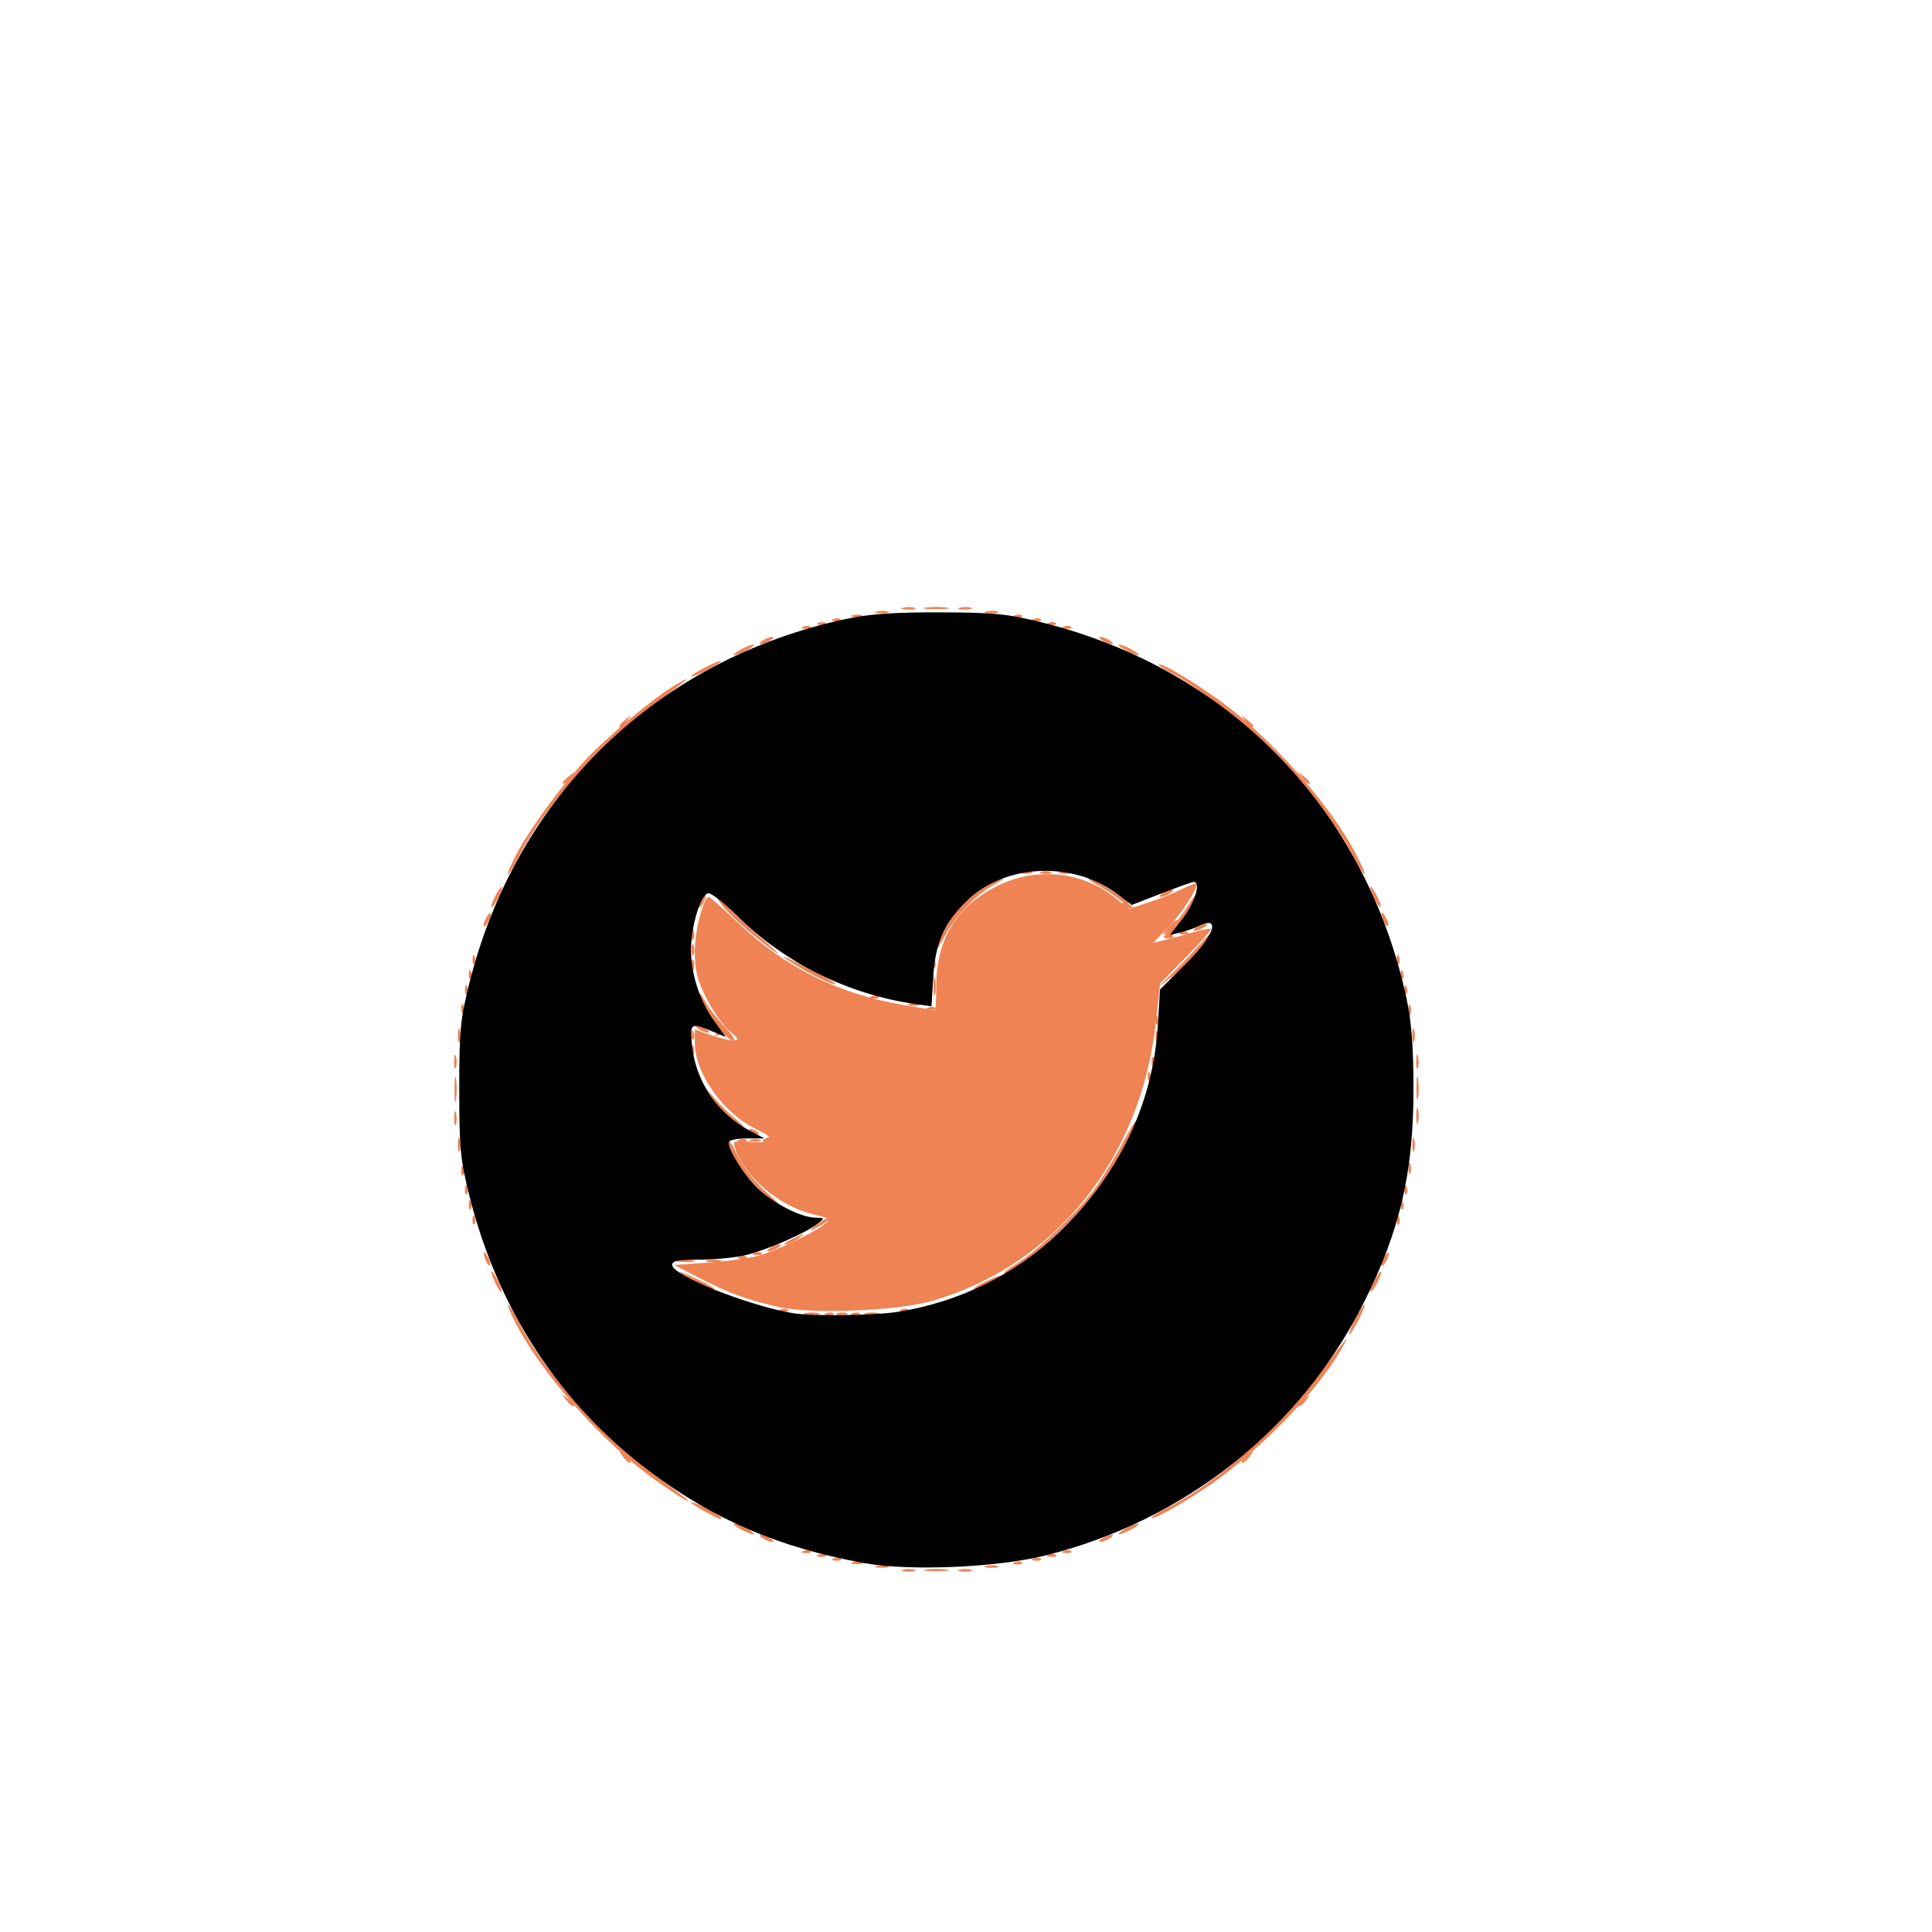 <?xml version="1.0" encoding="UTF-8" ?>
<svg xmlns="http://www.w3.org/2000/svg" width="512" height="512" id="fe_twitter" version="1.1" viewBox="0 0 135.498 135.498">
    <g transform="translate(-1.103,3.308)">
      <path
         style="fill:#EF8354;stroke-width:0.265"
         d="m 64.455,106.78 c 0.257,-0.067 0.615,-0.063 0.794,0.01 0.179,0.072 -0.031,0.127 -0.468,0.122 -0.437,-0.005 -0.583,-0.065 -0.326,-0.132 z m 3.969,0 c 0.257,-0.067 0.615,-0.063 0.794,0.01 0.179,0.072 -0.031,0.127 -0.468,0.122 -0.437,-0.005 -0.583,-0.065 -0.326,-0.132 z M 44.771,98.827 c -0.329,-0.42 -0.32,-0.429 0.1,-0.1 0.255,0.2 0.463,0.408 0.463,0.463 0,0.218 -0.217,0.078 -0.563,-0.363 z m 43.425,0.363 c 0,-0.055 0.208,-0.263 0.463,-0.463 0.42,-0.329 0.429,-0.32 0.1,0.1 -0.346,0.441 -0.563,0.581 -0.563,0.363 z M 40.802,94.859 c -0.329,-0.42 -0.32,-0.429 0.1,-0.1 0.255,0.2 0.463,0.408 0.463,0.463 0,0.218 -0.217,0.078 -0.563,-0.363 z m 51.363,0.363 c 0,-0.055 0.208,-0.263 0.463,-0.463 0.42,-0.329 0.429,-0.32 0.1,0.1 -0.346,0.441 -0.563,0.581 -0.563,0.363 z M 32.95,75.081 c 0.005,-0.437 0.065,-0.583 0.132,-0.326 0.067,0.257 0.063,0.615 -0.01,0.794 -0.072,0.179 -0.127,-0.031 -0.122,-0.468 z m 67.479,-0.132 c 0,-0.509 0.054,-0.718 0.121,-0.463 0.067,0.255 0.067,0.671 0,0.926 -0.067,0.255 -0.121,0.046 -0.121,-0.463 z M 32.95,71.112 c 0.005,-0.437 0.065,-0.583 0.132,-0.326 0.067,0.257 0.063,0.615 -0.01,0.794 -0.072,0.179 -0.127,-0.031 -0.122,-0.468 z m 67.469,0 c 0.005,-0.437 0.065,-0.583 0.132,-0.326 0.067,0.257 0.063,0.615 -0.01,0.794 -0.072,0.179 -0.127,-0.031 -0.122,-0.468 z M 40.572,51.565 c 0,-0.055 0.208,-0.263 0.463,-0.463 0.42,-0.329 0.429,-0.32 0.1,0.1 -0.346,0.441 -0.563,0.581 -0.563,0.363 z m 51.825,-0.363 c -0.329,-0.42 -0.32,-0.429 0.1,-0.1 0.255,0.2 0.463,0.408 0.463,0.463 0,0.218 -0.217,0.078 -0.563,-0.363 z M 44.54,47.597 c 0,-0.055 0.208,-0.263 0.463,-0.463 0.42,-0.329 0.429,-0.32 0.1,0.1 -0.346,0.441 -0.563,0.581 -0.563,0.363 z m 43.887,-0.363 c -0.329,-0.42 -0.32,-0.429 0.1,-0.1 0.255,0.2 0.463,0.408 0.463,0.463 0,0.218 -0.217,0.078 -0.563,-0.363 z M 64.455,39.311 c 0.257,-0.067 0.615,-0.063 0.794,0.01 0.179,0.072 -0.031,0.127 -0.468,0.122 -0.437,-0.005 -0.583,-0.065 -0.326,-0.132 z m 3.969,0 c 0.257,-0.067 0.615,-0.063 0.794,0.01 0.179,0.072 -0.031,0.127 -0.468,0.122 -0.437,-0.005 -0.583,-0.065 -0.326,-0.132 z"
         id="path1139" />
      <path
         style="fill:#EF8354;stroke-width:0.265"
         d="m 55.653,88.345 c -2.236,-0.521 -3.409,-0.951 -5.424,-1.984 l -1.852,-0.95 2.381,-0.166 c 1.31,-0.091 2.914,-0.314 3.565,-0.495 1.223,-0.34 3.724,-1.533 4.615,-2.202 0.473,-0.355 0.414,-0.404 -0.851,-0.707 -2.366,-0.567 -4.82,-2.665 -5.44,-4.65 -0.152,-0.487 -0.071,-0.527 0.891,-0.435 1.857,0.177 2.118,-0.168 0.646,-0.851 -2.297,-1.066 -4.334,-3.896 -4.346,-6.037 l -0.006,-0.98 1.092,0.385 c 0.6,0.212 1.324,0.385 1.608,0.385 0.438,0 0.395,-0.102 -0.282,-0.672 -0.439,-0.37 -1.163,-1.401 -1.608,-2.291 -0.646,-1.293 -0.809,-1.956 -0.809,-3.291 0,-1.474 0.606,-3.8 0.99,-3.8 0.076,0 1.002,0.82 2.057,1.822 3.242,3.08 6.958,4.942 11.412,5.718 1.253,0.219 2.323,0.397 2.377,0.397 0.054,0 0.098,-0.753 0.098,-1.673 0,-3.288 1.409,-5.606 4.281,-7.041 2.701,-1.35 5.937,-1.033 8.229,0.805 l 1,0.802 1.381,-0.452 c 0.76,-0.249 1.828,-0.676 2.374,-0.95 0.546,-0.274 0.992,-0.43 0.992,-0.347 0,0.467 -0.996,1.995 -1.947,2.987 l -1.096,1.143 0.794,-0.189 c 0.437,-0.104 1.324,-0.346 1.972,-0.538 0.648,-0.191 1.224,-0.303 1.279,-0.247 0.056,0.056 -0.722,0.939 -1.729,1.964 l -1.83,1.863 -0.298,2.723 c -1.044,9.55 -7.044,17.028 -15.675,19.534 -2.464,0.716 -8.563,0.953 -10.841,0.422 z"
         id="path1137" />
      <path
         style="fill:#EF8354;stroke-width:0.265"
         d="m 59.82,88.796 c 0.182,-0.073 0.48,-0.073 0.661,0 0.182,0.073 0.033,0.133 -0.331,0.133 -0.364,0 -0.513,-0.06 -0.331,-0.133 z M 52.957,76.62 c 0.191,-0.076 0.419,-0.067 0.507,0.021 0.088,0.088 -0.068,0.15 -0.347,0.139 -0.308,-0.013 -0.371,-0.075 -0.16,-0.16 z m 1.637,0.077 c 0,-0.057 0.185,-0.175 0.411,-0.262 0.235,-0.09 0.342,-0.046 0.249,0.104 -0.155,0.251 -0.66,0.372 -0.66,0.158 z M 49.588,69.238 c 0.013,-0.308 0.075,-0.371 0.16,-0.16 0.076,0.191 0.067,0.419 -0.021,0.507 -0.088,0.088 -0.15,-0.068 -0.139,-0.347 z m 32.544,-1.058 c 0.013,-0.308 0.075,-0.371 0.16,-0.16 0.076,0.191 0.067,0.419 -0.021,0.507 -0.088,0.088 -0.15,-0.068 -0.139,-0.347 z m -15.945,-0.82 c 0.191,-0.076 0.419,-0.067 0.507,0.021 0.088,0.088 -0.068,0.15 -0.347,0.139 -0.308,-0.013 -0.371,-0.075 -0.16,-0.16 z m 0.381,-1.539 c 0.003,-0.582 0.057,-0.789 0.12,-0.46 0.063,0.329 0.061,0.805 -0.005,1.058 -0.066,0.253 -0.118,-0.016 -0.115,-0.598 z M 83.037,61.72 c 0.263,-0.291 0.538,-0.529 0.611,-0.529 0.073,0 -0.083,0.238 -0.347,0.529 -0.263,0.291 -0.538,0.529 -0.611,0.529 -0.073,0 0.083,-0.238 0.347,-0.529 z m -8.93,-3.879 c 0.182,-0.073 0.48,-0.073 0.661,0 0.182,0.073 0.033,0.133 -0.331,0.133 -0.364,0 -0.513,-0.06 -0.331,-0.133 z"
         id="path1135" />
      <path
         style="fill:#EF8354;stroke-width:0.265"
         d="m 66.038,106.774 c 0.4,-0.061 1.055,-0.061 1.455,0 0.4,0.061 0.073,0.11 -0.728,0.11 -0.8,0 -1.128,-0.05 -0.728,-0.11 z m -3.435,-0.258 c 0.257,-0.067 0.615,-0.063 0.794,0.01 0.179,0.072 -0.031,0.127 -0.468,0.122 -0.437,-0.005 -0.583,-0.065 -0.326,-0.132 z m 7.673,0 c 0.257,-0.067 0.615,-0.063 0.794,0.01 0.179,0.072 -0.031,0.127 -0.468,0.122 -0.437,-0.005 -0.583,-0.065 -0.326,-0.132 z M 60.878,106.259 c 0.182,-0.073 0.48,-0.073 0.661,0 0.182,0.073 0.033,0.133 -0.331,0.133 -0.364,0 -0.513,-0.06 -0.331,-0.133 z m 11.394,-0.006 c 0.191,-0.076 0.419,-0.067 0.507,0.021 0.088,0.088 -0.068,0.15 -0.347,0.139 -0.308,-0.013 -0.371,-0.075 -0.16,-0.16 z m -12.7,-0.265 c 0.191,-0.076 0.419,-0.067 0.507,0.021 0.088,0.088 -0.068,0.15 -0.347,0.139 -0.308,-0.013 -0.371,-0.075 -0.16,-0.16 z m 14.023,0 c 0.191,-0.076 0.419,-0.067 0.507,0.021 0.088,0.088 -0.068,0.15 -0.347,0.139 -0.308,-0.013 -0.371,-0.075 -0.16,-0.16 z m -15.081,-0.265 c 0.191,-0.076 0.419,-0.067 0.507,0.021 0.088,0.088 -0.068,0.15 -0.347,0.139 -0.308,-0.013 -0.371,-0.075 -0.16,-0.16 z m 16.14,0 c 0.191,-0.076 0.419,-0.067 0.507,0.021 0.088,0.088 -0.068,0.15 -0.347,0.139 -0.308,-0.013 -0.371,-0.075 -0.16,-0.16 z m -17.198,-0.265 c 0.191,-0.076 0.419,-0.067 0.507,0.021 0.088,0.088 -0.068,0.15 -0.347,0.139 -0.308,-0.013 -0.371,-0.075 -0.16,-0.16 z m 18.256,0 c 0.191,-0.076 0.419,-0.067 0.507,0.021 0.088,0.088 -0.068,0.15 -0.347,0.139 -0.308,-0.013 -0.371,-0.075 -0.16,-0.16 z m -21.117,-0.878 c -0.218,-0.141 -0.278,-0.256 -0.132,-0.256 0.146,0 0.443,0.115 0.661,0.256 0.218,0.141 0.278,0.256 0.132,0.256 -0.146,0 -0.443,-0.115 -0.661,-0.256 z m 23.813,0 c 0.218,-0.141 0.516,-0.256 0.661,-0.256 0.146,0 0.086,0.115 -0.132,0.256 -0.218,0.141 -0.516,0.256 -0.661,0.256 -0.146,0 -0.086,-0.115 0.132,-0.256 z m -25.4,-0.661 c -0.364,-0.208 -0.542,-0.378 -0.397,-0.378 0.146,0 0.562,0.17 0.926,0.378 0.364,0.208 0.542,0.378 0.397,0.378 -0.146,0 -0.562,-0.17 -0.926,-0.378 z m 26.988,0 c 0.364,-0.208 0.781,-0.378 0.926,-0.378 0.146,0 -0.033,0.17 -0.397,0.378 -0.364,0.208 -0.781,0.378 -0.926,0.378 -0.146,0 0.033,-0.17 0.397,-0.378 z M 50.56,102.712 c -0.546,-0.288 -0.992,-0.583 -0.992,-0.655 0,-0.072 0.476,0.112 1.058,0.409 0.582,0.297 1.058,0.597 1.058,0.667 0,0.173 -0.002,0.172 -1.124,-0.42 z m 31.287,0.424 c 0,-0.073 0.571,-0.422 1.27,-0.776 3.392,-1.719 7.857,-5.688 10.655,-9.471 1.878,-2.539 2.108,-2.797 1.412,-1.58 -1.629,2.851 -5.51,6.899 -8.971,9.358 -1.811,1.287 -4.366,2.732 -4.366,2.468 z m -34.685,-2.572 c -3.689,-2.583 -8.068,-7.493 -9.925,-11.129 -0.353,-0.691 -0.583,-1.257 -0.51,-1.257 0.073,0 0.422,0.571 0.776,1.27 1.719,3.392 5.688,7.857 9.471,10.655 2.426,1.794 2.476,1.834 2.283,1.834 -0.074,0 -1.017,-0.618 -2.095,-1.373 z m 48.973,-11.327 c 0.297,-0.582 0.599,-1.058 0.672,-1.058 0.073,0 -0.111,0.476 -0.408,1.058 -0.297,0.582 -0.599,1.058 -0.672,1.058 -0.073,0 0.111,-0.476 0.408,-1.058 z M 35.852,86.711 c -0.443,-0.973 -0.359,-1.181 0.121,-0.296 0.224,0.413 0.357,0.801 0.297,0.861 -0.061,0.061 -0.248,-0.194 -0.418,-0.565 z m 61.359,0.54 c 0,-0.146 0.17,-0.562 0.378,-0.926 0.208,-0.364 0.378,-0.542 0.378,-0.397 0,0.146 -0.17,0.562 -0.378,0.926 -0.208,0.364 -0.378,0.542 -0.378,0.397 z M 35.18,85.125 c -0.255,-0.665 -0.18,-0.837 0.132,-0.301 0.154,0.266 0.225,0.539 0.157,0.607 -0.068,0.068 -0.198,-0.07 -0.289,-0.306 z m 62.814,0.275 c 0,-0.146 0.115,-0.443 0.256,-0.661 0.141,-0.218 0.256,-0.278 0.256,-0.132 0,0.146 -0.115,0.443 -0.256,0.661 -0.141,0.218 -0.256,0.278 -0.256,0.132 z M 34.242,82.203 c 0.013,-0.308 0.075,-0.371 0.16,-0.16 0.076,0.191 0.067,0.419 -0.021,0.507 -0.088,0.088 -0.15,-0.068 -0.139,-0.347 z m 64.823,0 c 0.013,-0.308 0.075,-0.371 0.16,-0.16 0.076,0.191 0.067,0.419 -0.021,0.507 -0.088,0.088 -0.15,-0.068 -0.139,-0.347 z M 33.978,81.144 c 0.013,-0.308 0.075,-0.371 0.16,-0.16 0.076,0.191 0.067,0.419 -0.021,0.507 -0.088,0.088 -0.15,-0.068 -0.139,-0.347 z m 65.352,0 c 0.013,-0.308 0.075,-0.371 0.16,-0.16 0.076,0.191 0.067,0.419 -0.021,0.507 -0.088,0.088 -0.15,-0.068 -0.139,-0.347 z M 33.713,80.086 c 0.013,-0.308 0.075,-0.371 0.16,-0.16 0.076,0.191 0.067,0.419 -0.021,0.507 -0.088,0.088 -0.15,-0.068 -0.139,-0.347 z m 65.881,0 c 0.013,-0.308 0.075,-0.371 0.16,-0.16 0.076,0.191 0.067,0.419 -0.021,0.507 -0.088,0.088 -0.15,-0.068 -0.139,-0.347 z M 33.449,78.763 c 0.013,-0.308 0.075,-0.371 0.16,-0.16 0.076,0.191 0.067,0.419 -0.021,0.507 -0.088,0.088 -0.15,-0.068 -0.139,-0.347 z m 66.431,-0.11 c 0,-0.364 0.06,-0.513 0.133,-0.331 0.073,0.182 0.073,0.48 0,0.661 -0.073,0.182 -0.133,0.033 -0.133,-0.331 z M 33.215,76.933 c 0.005,-0.437 0.065,-0.583 0.132,-0.326 0.067,0.257 0.063,0.615 -0.01,0.794 -0.072,0.179 -0.127,-0.031 -0.122,-0.468 z m 66.94,0 c 0.005,-0.437 0.065,-0.583 0.132,-0.326 0.067,0.257 0.063,0.615 -0.01,0.794 -0.072,0.179 -0.127,-0.031 -0.122,-0.468 z M 32.978,73.097 c 0,-0.8 0.05,-1.128 0.11,-0.728 0.061,0.4 0.061,1.055 0,1.455 -0.061,0.4 -0.11,0.073 -0.11,-0.728 z m 67.465,-0.132 c 0.002,-0.728 0.053,-0.994 0.114,-0.592 0.061,0.402 0.059,0.997 -0.004,1.323 -0.063,0.325 -0.113,-0.004 -0.111,-0.731 z M 33.215,69.26 c 0.005,-0.437 0.065,-0.583 0.132,-0.326 0.067,0.257 0.063,0.615 -0.01,0.794 -0.072,0.179 -0.127,-0.031 -0.122,-0.468 z m 66.94,0 c 0.005,-0.437 0.065,-0.583 0.132,-0.326 0.067,0.257 0.063,0.615 -0.01,0.794 -0.072,0.179 -0.127,-0.031 -0.122,-0.468 z m -0.274,-1.72 c 0,-0.364 0.06,-0.513 0.133,-0.331 0.073,0.182 0.073,0.48 0,0.661 -0.073,0.182 -0.133,0.033 -0.133,-0.331 z m -66.431,-0.154 c 0.013,-0.308 0.075,-0.371 0.16,-0.16 0.076,0.191 0.067,0.419 -0.021,0.507 -0.088,0.088 -0.15,-0.068 -0.139,-0.347 z m 0.265,-1.323 c 0.013,-0.308 0.075,-0.371 0.16,-0.16 0.076,0.191 0.067,0.419 -0.021,0.507 -0.088,0.088 -0.15,-0.068 -0.139,-0.347 z m 65.881,0 c 0.013,-0.308 0.075,-0.371 0.16,-0.16 0.076,0.191 0.067,0.419 -0.021,0.507 -0.088,0.088 -0.15,-0.068 -0.139,-0.347 z m -65.617,-1.058 c 0.013,-0.308 0.075,-0.371 0.16,-0.16 0.076,0.191 0.067,0.419 -0.021,0.507 -0.088,0.088 -0.15,-0.068 -0.139,-0.347 z m 65.352,0 c 0.013,-0.308 0.075,-0.371 0.16,-0.16 0.076,0.191 0.067,0.419 -0.021,0.507 -0.088,0.088 -0.15,-0.068 -0.139,-0.347 z M 34.242,63.946 c 0.013,-0.308 0.075,-0.371 0.16,-0.16 0.076,0.191 0.067,0.419 -0.021,0.507 -0.088,0.088 -0.15,-0.068 -0.139,-0.347 z m 64.823,0 c 0.013,-0.308 0.075,-0.371 0.16,-0.16 0.076,0.191 0.067,0.419 -0.021,0.507 -0.088,0.088 -0.15,-0.068 -0.139,-0.347 z M 35.023,61.587 c 0,-0.146 0.115,-0.443 0.256,-0.661 0.141,-0.218 0.256,-0.278 0.256,-0.132 0,0.146 -0.115,0.443 -0.256,0.661 -0.141,0.218 -0.256,0.278 -0.256,0.132 z m 63.128,-0.275 c -0.255,-0.665 -0.18,-0.837 0.132,-0.301 0.154,0.266 0.225,0.539 0.157,0.607 -0.068,0.068 -0.198,-0.07 -0.289,-0.306 z M 35.563,60.264 c 0,-0.146 0.17,-0.562 0.378,-0.926 0.208,-0.364 0.378,-0.542 0.378,-0.397 0,0.146 -0.17,0.562 -0.378,0.926 -0.208,0.364 -0.378,0.542 -0.378,0.397 z m 61.937,-0.54 c -0.443,-0.973 -0.359,-1.181 0.121,-0.296 0.224,0.413 0.357,0.801 0.297,0.861 -0.061,0.061 -0.248,-0.194 -0.418,-0.565 z m -60.264,-2.965 c 0.893,-1.747 2.992,-4.651 4.78,-6.611 1.561,-1.712 5.003,-4.591 6.537,-5.468 1.217,-0.695 0.959,-0.466 -1.58,1.412 -3.783,2.798 -7.752,7.263 -9.471,10.655 -0.354,0.698 -0.703,1.27 -0.776,1.27 -0.073,0 0.157,-0.566 0.51,-1.257 z m 58.793,-0.013 c -0.934,-1.844 -3.623,-5.379 -5.578,-7.334 -1.836,-1.836 -5.448,-4.619 -7.067,-5.445 -0.554,-0.283 -1.008,-0.574 -1.008,-0.647 0,-0.252 1.993,0.896 3.969,2.286 3.725,2.621 8.09,7.513 9.95,11.152 0.353,0.691 0.583,1.257 0.51,1.257 -0.073,0 -0.422,-0.571 -0.776,-1.27 z M 49.567,44.135 c 0,-0.073 0.476,-0.375 1.058,-0.672 0.582,-0.297 1.058,-0.48 1.058,-0.408 0,0.073 -0.476,0.375 -1.058,0.672 -0.582,0.297 -1.058,0.48 -1.058,0.408 z m 3.44,-1.863 c 0.364,-0.208 0.781,-0.378 0.926,-0.378 0.146,0 -0.033,0.17 -0.397,0.378 -0.364,0.208 -0.781,0.378 -0.926,0.378 -0.146,0 0.033,-0.17 0.397,-0.378 z m 26.988,0 c -0.364,-0.208 -0.542,-0.378 -0.397,-0.378 0.146,0 0.562,0.17 0.926,0.378 0.364,0.208 0.542,0.378 0.397,0.378 -0.146,0 -0.562,-0.17 -0.926,-0.378 z M 54.594,41.611 c 0.218,-0.141 0.516,-0.256 0.661,-0.256 0.146,0 0.086,0.115 -0.132,0.256 -0.218,0.141 -0.516,0.256 -0.661,0.256 -0.146,0 -0.086,-0.115 0.132,-0.256 z m 23.813,0 c -0.218,-0.141 -0.278,-0.256 -0.132,-0.256 0.146,0 0.443,0.115 0.661,0.256 0.218,0.141 0.278,0.256 0.132,0.256 -0.146,0 -0.443,-0.115 -0.661,-0.256 z m -20.952,-0.974 c 0.191,-0.076 0.419,-0.067 0.507,0.021 0.088,0.088 -0.068,0.15 -0.347,0.139 -0.308,-0.013 -0.371,-0.075 -0.16,-0.16 z m 18.256,0 c 0.191,-0.076 0.419,-0.067 0.507,0.021 0.088,0.088 -0.068,0.15 -0.347,0.139 -0.308,-0.013 -0.371,-0.075 -0.16,-0.16 z M 58.514,40.372 c 0.191,-0.076 0.419,-0.067 0.507,0.021 0.088,0.088 -0.068,0.15 -0.347,0.139 -0.308,-0.013 -0.371,-0.075 -0.16,-0.16 z m 16.14,0 c 0.191,-0.076 0.419,-0.067 0.507,0.021 0.088,0.088 -0.068,0.15 -0.347,0.139 -0.308,-0.013 -0.371,-0.075 -0.16,-0.16 z M 59.572,40.108 c 0.191,-0.076 0.419,-0.067 0.507,0.021 0.088,0.088 -0.068,0.15 -0.347,0.139 -0.308,-0.013 -0.371,-0.075 -0.16,-0.16 z m 14.023,0 c 0.191,-0.076 0.419,-0.067 0.507,0.021 0.088,0.088 -0.068,0.15 -0.347,0.139 -0.308,-0.013 -0.371,-0.075 -0.16,-0.16 z M 60.878,39.848 c 0.182,-0.073 0.48,-0.073 0.661,0 0.182,0.073 0.033,0.133 -0.331,0.133 -0.364,0 -0.513,-0.06 -0.331,-0.133 z m 11.394,-0.005 c 0.191,-0.076 0.419,-0.067 0.507,0.021 0.088,0.088 -0.068,0.15 -0.347,0.139 -0.308,-0.013 -0.371,-0.075 -0.16,-0.16 z M 62.603,39.576 c 0.257,-0.067 0.615,-0.063 0.794,0.01 0.179,0.072 -0.031,0.127 -0.468,0.122 -0.437,-0.005 -0.583,-0.065 -0.326,-0.132 z m 7.673,0 c 0.257,-0.067 0.615,-0.063 0.794,0.01 0.179,0.072 -0.031,0.127 -0.468,0.122 -0.437,-0.005 -0.583,-0.065 -0.326,-0.132 z m -4.238,-0.271 c 0.4,-0.061 1.055,-0.061 1.455,0 0.4,0.061 0.073,0.11 -0.728,0.11 -0.8,0 -1.128,-0.05 -0.728,-0.11 z"
         id="path1133" />
      <path
         style="fill:#EF8354;stroke-width:0.265"
         d="m 59.043,88.791 c 0.191,-0.076 0.419,-0.067 0.507,0.021 0.088,0.088 -0.068,0.15 -0.347,0.139 -0.308,-0.013 -0.371,-0.075 -0.16,-0.16 z m 1.852,0 c 0.191,-0.076 0.419,-0.067 0.507,0.021 0.088,0.088 -0.068,0.15 -0.347,0.139 -0.308,-0.013 -0.371,-0.075 -0.16,-0.16 z M 53.735,76.626 c 0.182,-0.073 0.48,-0.073 0.661,0 0.182,0.073 0.033,0.133 -0.331,0.133 -0.364,0 -0.513,-0.06 -0.331,-0.133 z M 49.609,63.307 c 0,-0.364 0.06,-0.513 0.133,-0.331 0.073,0.182 0.073,0.48 0,0.661 -0.073,0.182 -0.133,0.033 -0.133,-0.331 z m 30.255,-3.172 c -0.093,-0.15 0.014,-0.194 0.249,-0.104 0.458,0.176 0.542,0.366 0.162,0.366 -0.137,0 -0.322,-0.118 -0.411,-0.262 z"
         id="path1131" />
      <path
         style="fill:#EF8354;stroke-width:0.265"
         d="m 57.571,88.789 c 0.255,-0.067 0.671,-0.067 0.926,0 0.255,0.067 0.046,0.121 -0.463,0.121 -0.509,0 -0.718,-0.054 -0.463,-0.121 z m 4.233,0 c 0.255,-0.067 0.671,-0.067 0.926,0 0.255,0.067 0.046,0.121 -0.463,0.121 -0.509,0 -0.718,-0.054 -0.463,-0.121 z m -5.937,-0.263 c 0.191,-0.076 0.419,-0.067 0.507,0.021 0.088,0.088 -0.068,0.15 -0.347,0.139 -0.308,-0.013 -0.371,-0.075 -0.16,-0.16 z m 8.467,0 c 0.191,-0.076 0.419,-0.067 0.507,0.021 0.088,0.088 -0.068,0.15 -0.347,0.139 -0.308,-0.013 -0.371,-0.075 -0.16,-0.16 z M 49.766,86.572 c -0.546,-0.288 -0.992,-0.583 -0.992,-0.655 0,-0.118 2.09,0.859 2.359,1.103 0.304,0.276 -0.49,0.015 -1.367,-0.447 z m 19.667,0.449 c 0.272,-0.244 1.83,-0.959 1.83,-0.841 0,0.152 -1.467,0.94 -1.751,0.94 -0.104,0 -0.14,-0.044 -0.079,-0.099 z m 2.095,-1.055 c 0,-0.069 0.446,-0.398 0.992,-0.73 1.335,-0.813 4.13,-3.503 5.311,-5.112 0.528,-0.719 1.406,-2.148 1.952,-3.175 1.125,-2.119 1.368,-2.176 0.312,-0.073 -1.116,2.222 -2.805,4.426 -4.912,6.409 -1.734,1.631 -3.655,3.04 -3.655,2.681 z M 48.711,85.08 c 0.329,-0.063 0.805,-0.061 1.058,0.005 0.253,0.066 -0.016,0.118 -0.598,0.115 -0.582,-0.003 -0.789,-0.057 -0.46,-0.12 z m 1.981,0.005 c 0.255,-0.067 0.671,-0.067 0.926,0 0.255,0.067 0.046,0.121 -0.463,0.121 -0.509,0 -0.718,-0.054 -0.463,-0.121 z m 2.265,-0.263 c 0.191,-0.076 0.419,-0.067 0.507,0.021 0.088,0.088 -0.068,0.15 -0.347,0.139 -0.308,-0.013 -0.371,-0.075 -0.16,-0.16 z m 1.058,-0.265 c 0.191,-0.076 0.419,-0.067 0.507,0.021 0.088,0.088 -0.068,0.15 -0.347,0.139 -0.308,-0.013 -0.371,-0.075 -0.16,-0.16 z m 1.108,-0.348 c 0.218,-0.141 0.516,-0.256 0.661,-0.256 0.146,0 0.086,0.115 -0.132,0.256 -0.218,0.141 -0.516,0.256 -0.661,0.256 -0.146,0 -0.086,-0.115 0.132,-0.256 z m 1.08,-0.361 c 0.061,-0.053 0.408,-0.238 0.772,-0.411 0.624,-0.297 0.632,-0.292 0.148,0.096 -0.421,0.338 -1.283,0.633 -0.92,0.315 z m 2.095,-1.203 c 0.364,-0.298 0.781,-0.542 0.926,-0.543 0.283,-0.002 -0.195,0.364 -1.058,0.81 -0.351,0.182 -0.307,0.092 0.132,-0.268 z m -3.865,-2.459 c -1.157,-1.067 -2.224,-2.721 -2.218,-3.441 0.001,-0.188 0.282,0.259 0.623,0.992 0.351,0.754 1.171,1.817 1.887,2.447 0.696,0.613 1.187,1.114 1.091,1.114 -0.097,0 -0.719,-0.501 -1.382,-1.113 z M 53.67,76.01 c -0.093,-0.15 0.014,-0.194 0.249,-0.104 0.458,0.176 0.542,0.366 0.162,0.366 -0.137,0 -0.322,-0.118 -0.411,-0.262 z M 52.391,75.202 C 52.013,74.904 51.451,74.279 51.143,73.813 l -0.561,-0.848 0.676,0.794 c 0.372,0.437 1.006,1.061 1.411,1.388 0.404,0.327 0.662,0.595 0.573,0.595 -0.09,7.94e-4 -0.472,-0.242 -0.85,-0.539 z m 29.212,-3.053 c 0.013,-0.308 0.075,-0.371 0.16,-0.16 0.076,0.191 0.067,0.419 -0.021,0.507 -0.088,0.088 -0.15,-0.068 -0.139,-0.347 z m 0.265,-1.058 c 0.013,-0.308 0.075,-0.371 0.16,-0.16 0.076,0.191 0.067,0.419 -0.021,0.507 -0.088,0.088 -0.15,-0.068 -0.139,-0.347 z M 49.588,70.296 c 0.013,-0.308 0.075,-0.371 0.16,-0.16 0.076,0.191 0.067,0.419 -0.021,0.507 -0.088,0.088 -0.15,-0.068 -0.139,-0.347 z m 32.565,-0.904 c 0,-0.364 0.06,-0.513 0.133,-0.331 0.073,0.182 0.073,0.48 0,0.661 -0.073,0.182 -0.133,0.033 -0.133,-0.331 z m -30.065,0.012 c -0.086,-0.139 -0.361,-0.187 -0.611,-0.107 -0.299,0.096 -0.347,0.067 -0.14,-0.084 0.231,-0.168 0.107,-0.539 -0.463,-1.388 -0.428,-0.637 -0.773,-1.289 -0.767,-1.449 0.006,-0.16 0.198,0.066 0.427,0.503 0.229,0.437 0.844,1.24 1.366,1.786 0.522,0.546 0.813,0.992 0.647,0.992 -0.166,0 -0.373,-0.114 -0.459,-0.253 z M 50.097,68.863 c -0.218,-0.141 -0.278,-0.256 -0.132,-0.256 0.146,0 0.443,0.115 0.661,0.256 0.218,0.141 0.278,0.256 0.132,0.256 -0.146,0 -0.443,-0.115 -0.661,-0.256 z M 64.847,67.101 c 0.182,-0.073 0.48,-0.073 0.661,0 0.182,0.073 0.033,0.133 -0.331,0.133 -0.364,0 -0.513,-0.06 -0.331,-0.133 z m -2.629,-0.535 c 0.191,-0.076 0.419,-0.067 0.507,0.021 0.088,0.088 -0.068,0.15 -0.347,0.139 -0.308,-0.013 -0.371,-0.075 -0.16,-0.16 z M 83.302,64.969 c 0.582,-0.57 1.445,-1.479 1.918,-2.02 0.473,-0.541 0.86,-0.913 0.86,-0.827 0,0.352 -1.708,2.249 -2.737,3.038 l -1.1,0.844 z M 57.77,64.877 c -0.8,-0.441 -1.574,-0.926 -1.72,-1.078 -0.212,-0.221 3.145,1.484 3.549,1.802 0.469,0.37 -0.644,-0.071 -1.83,-0.725 z m -8.161,-0.512 c 0,-0.364 0.06,-0.513 0.133,-0.331 0.073,0.182 0.073,0.48 0,0.661 -0.073,0.182 -0.133,0.033 -0.133,-0.331 z m 16.912,-0.154 c 0.013,-0.308 0.075,-0.371 0.16,-0.16 0.076,0.191 0.067,0.419 -0.021,0.507 -0.088,0.088 -0.15,-0.068 -0.139,-0.347 z M 53.764,62.128 c -0.957,-0.794 -1.948,-1.776 -2.202,-2.183 -0.341,-0.545 -0.195,-0.46 0.557,0.325 0.561,0.585 1.615,1.567 2.343,2.181 0.728,0.614 1.26,1.118 1.182,1.119 -0.077,0.001 -0.924,-0.648 -1.88,-1.442 z m 13.014,1.1 c -0.018,-0.303 0.769,-1.777 1.413,-2.648 0.579,-0.783 2.699,-2.307 3.184,-2.289 0.157,0.006 -0.072,0.198 -0.508,0.427 -1.22,0.64 -2.756,2.213 -3.45,3.531 -0.345,0.655 -0.632,1.095 -0.639,0.979 z m -17.168,-0.979 c 0,-0.364 0.06,-0.513 0.133,-0.331 0.073,0.182 0.073,0.48 0,0.661 -0.073,0.182 -0.133,0.033 -0.133,-0.331 z m 33.616,-0.463 c 0.376,-0.4 0.934,-1.144 1.239,-1.654 0.305,-0.509 0.556,-0.786 0.556,-0.616 5.29e-4,0.171 -0.407,0.845 -0.905,1.497 -0.498,0.653 -0.836,1.257 -0.75,1.343 0.086,0.086 -0.064,0.156 -0.334,0.156 -0.431,0 -0.407,-0.089 0.194,-0.728 z m 0.688,0.282 c 0.191,-0.076 0.419,-0.067 0.507,0.021 0.088,0.088 -0.068,0.15 -0.347,0.139 -0.308,-0.013 -0.371,-0.075 -0.16,-0.16 z M 85.022,61.72 c 0.218,-0.141 0.516,-0.256 0.661,-0.256 0.146,0 0.086,0.115 -0.132,0.256 -0.218,0.141 -0.516,0.256 -0.661,0.256 -0.146,0 -0.086,-0.115 0.132,-0.256 z M 50.105,60.264 c 0,-0.146 0.115,-0.443 0.256,-0.661 0.141,-0.218 0.256,-0.278 0.256,-0.132 0,0.146 -0.115,0.443 -0.256,0.661 -0.141,0.218 -0.256,0.278 -0.256,0.132 z m 29.33,-0.623 c -0.347,-0.27 -0.988,-0.682 -1.425,-0.915 -0.437,-0.234 -0.665,-0.43 -0.508,-0.435 0.292,-0.011 2.757,1.54 2.757,1.734 0,0.198 -0.19,0.11 -0.824,-0.383 z M 82.64,59.338 c 0.218,-0.141 0.516,-0.256 0.661,-0.256 0.146,0 0.086,0.115 -0.132,0.256 -0.218,0.141 -0.516,0.256 -0.661,0.256 -0.146,0 -0.086,-0.115 0.132,-0.256 z m -9.856,-1.498 c 0.182,-0.073 0.48,-0.073 0.661,0 0.182,0.073 0.033,0.133 -0.331,0.133 -0.364,0 -0.513,-0.06 -0.331,-0.133 z m 2.646,0 c 0.182,-0.073 0.48,-0.073 0.661,0 0.182,0.073 0.033,0.133 -0.331,0.133 -0.364,0 -0.513,-0.06 -0.331,-0.133 z"
         id="path1129" />
      <path
         style="fill:#000000;stroke-width:0.265"
         d="M 61.738,106.323 C 55.795,105.251 51.201,103.289 46.678,99.891 40.352,95.139 36.025,88.532 34.028,80.577 c -0.642,-2.557 -0.716,-3.328 -0.716,-7.481 0,-4.153 0.074,-4.924 0.716,-7.481 3.299,-13.141 13.162,-22.675 26.387,-25.507 1.681,-0.36 3.352,-0.478 6.615,-0.469 3.827,0.011 4.717,0.101 7.216,0.724 13.126,3.274 22.673,13.149 25.507,26.383 0.348,1.627 0.482,3.384 0.482,6.35 0,5.834 -0.949,9.911 -3.48,14.949 -4.457,8.872 -12.569,15.307 -22.371,17.746 -3.385,0.842 -9.499,1.099 -12.646,0.531 z m 2.381,-17.634 c 4.283,-0.694 8.172,-2.609 11.208,-5.518 4.247,-4.07 6.644,-9.075 6.979,-14.572 l 0.153,-2.514 1.81,-1.795 c 2.057,-2.04 2.498,-3.476 0.801,-2.607 -0.245,0.125 -0.774,0.307 -1.176,0.403 l -0.73,0.175 0.929,-1.217 c 0.834,-1.093 1.246,-2.501 0.73,-2.498 -0.109,7.94e-4 -1.131,0.364 -2.272,0.808 l -2.073,0.806 -0.934,-0.713 c -3.137,-2.393 -7.926,-2.204 -10.631,0.421 -1.595,1.548 -2.214,2.954 -2.358,5.355 l -0.122,2.048 -1.091,-0.154 c -4.716,-0.665 -9.185,-2.872 -12.535,-6.191 -0.882,-0.874 -1.788,-1.589 -2.015,-1.589 -0.522,0 -1.225,2.281 -1.225,3.975 0,1.688 0.607,3.563 1.602,4.949 l 0.833,1.16 -0.985,-0.412 c -1.479,-0.618 -1.541,-0.572 -1.374,1.038 0.258,2.495 1.789,4.754 4.022,5.932 l 1.054,0.556 h -1.253 c -0.691,0 -1.253,0.123 -1.253,0.275 0,0.598 1.067,2.29 2.028,3.216 1.113,1.072 3.022,2.045 4.057,2.068 0.65,0.014 0.652,0.021 0.132,0.434 -0.795,0.63 -3.533,1.826 -5.004,2.186 -0.715,0.175 -2.174,0.318 -3.241,0.318 -1.492,0 -1.941,0.086 -1.941,0.372 0,0.731 5.312,2.853 8.467,3.384 1.359,0.228 5.748,0.17 7.408,-0.099 z"
         id="path1127" />
  </g>
</svg>
